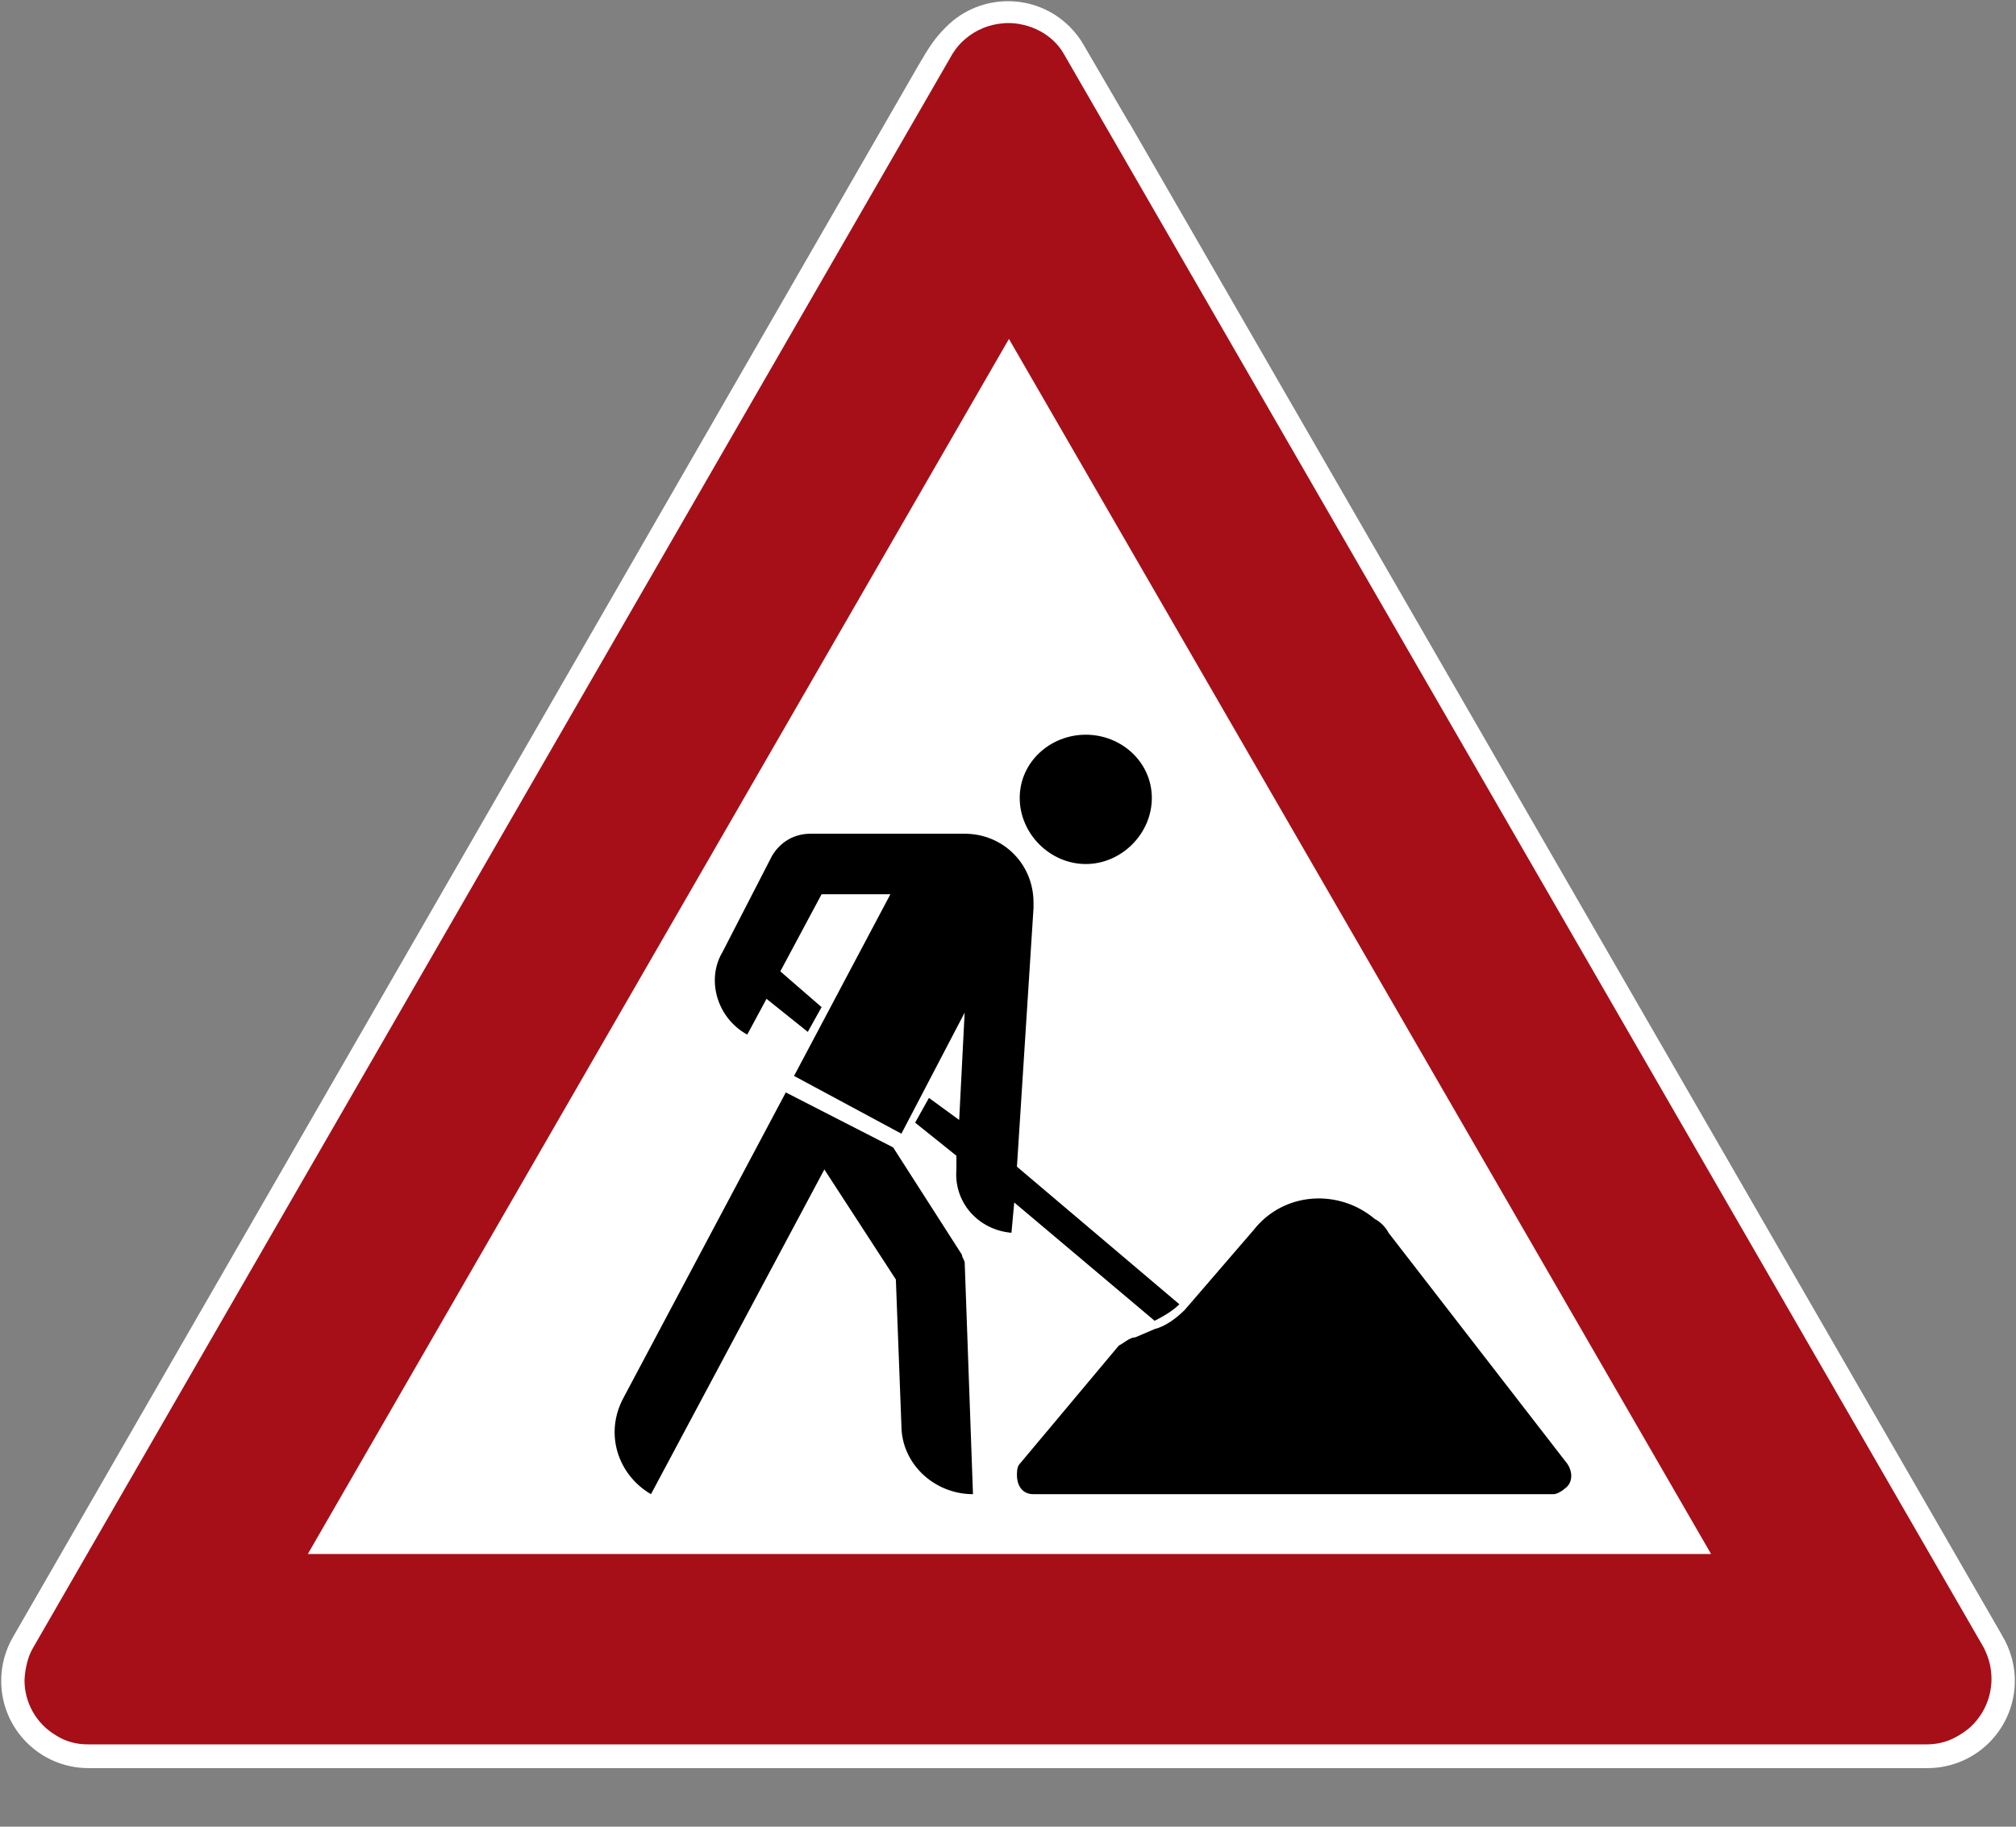 <svg width="32" height="29" viewBox="0 0 32 29" fill="none" xmlns="http://www.w3.org/2000/svg">
<rect x="0" y="0" width="32" height="29" fill="#808080" stroke="none"/>
<g clip-path="url(#clip0_194_10173)">
<path d="M16 0.019C16.355 0.019 16.709 0.154 16.98 0.425C17.069 0.514 17.143 0.611 17.202 0.715L17.922 1.95H17.925L31.765 25.938C31.767 25.943 31.769 25.948 31.772 25.952C31.842 26.065 31.897 26.19 31.934 26.326C32.132 27.065 31.693 27.825 30.953 28.023C30.831 28.056 30.709 28.071 30.588 28.07H1.405C0.639 28.07 0.019 27.45 0.019 26.684C0.019 26.434 0.086 26.199 0.202 25.996C0.203 25.994 0.204 25.993 0.205 25.991L14.576 1.041C14.758 0.727 14.843 0.602 15.02 0.425C15.29 0.154 15.645 0.019 16 0.019Z" fill="white"/>
<path d="M16 0.366C16.336 0.364 16.706 0.536 16.887 0.857L31.49 26.16C31.575 26.333 31.61 26.483 31.611 26.654C31.611 26.96 31.475 27.252 31.241 27.449C31.034 27.609 30.838 27.693 30.574 27.693H1.398C1.22 27.694 1.042 27.651 0.88 27.545C0.575 27.361 0.389 27.031 0.389 26.675C0.397 26.491 0.443 26.297 0.525 26.16L15.12 0.853C15.121 0.851 15.123 0.849 15.124 0.847C15.126 0.844 15.127 0.842 15.129 0.84C15.18 0.757 15.245 0.684 15.319 0.621C15.489 0.474 15.701 0.386 15.925 0.37C15.95 0.368 15.975 0.366 16 0.366ZM30.574 27.693H30.646H30.572H30.574ZM16.015 5.381L4.886 24.671H27.16L16.015 5.381Z" fill="#A60F18"/>
<path d="M16.186 23.24L17.759 21.362C17.846 21.318 17.934 21.231 18.021 21.231L18.327 21.1C18.502 21.056 18.676 20.925 18.807 20.794L19.899 19.527C20.38 18.915 21.254 18.872 21.822 19.352C21.909 19.396 21.996 19.483 22.04 19.571L24.879 23.24C24.967 23.371 24.967 23.546 24.836 23.633C24.792 23.677 24.705 23.721 24.661 23.721H16.404C16.23 23.721 16.142 23.59 16.142 23.415C16.142 23.371 16.142 23.284 16.186 23.24ZM18.283 12.668C18.283 13.236 17.802 13.717 17.235 13.717C16.667 13.717 16.186 13.236 16.186 12.668C16.186 12.101 16.667 11.664 17.235 11.664C17.802 11.664 18.283 12.101 18.283 12.668ZM12.604 17.081L14.133 14.197H13.041L12.386 15.421L13.041 15.989L12.822 16.382L12.167 15.857L11.861 16.425C11.381 16.163 11.206 15.552 11.468 15.115L12.255 13.586C12.386 13.367 12.604 13.236 12.866 13.236H15.312C15.924 13.236 16.405 13.717 16.405 14.329C16.405 14.372 16.405 14.372 16.405 14.416L16.142 18.522L18.72 20.706C18.633 20.794 18.502 20.881 18.327 20.968L16.099 19.09L16.055 19.571C15.531 19.527 15.138 19.09 15.181 18.566V18.348L14.526 17.823L14.745 17.43L15.225 17.78L15.312 16.076L14.308 17.998L12.604 17.081ZM15.444 23.721C14.832 23.721 14.308 23.24 14.308 22.629L14.22 20.313L13.085 18.566L10.333 23.721C9.808 23.415 9.59 22.76 9.896 22.192L12.473 17.343L14.177 18.216L15.269 19.92C15.269 19.964 15.313 20.007 15.313 20.051" fill="black"/>
</g>
<defs>
<clipPath id="clip0_194_10173">
<rect width="32" height="28.089" fill="white"/>
</clipPath>
</defs>
</svg>
